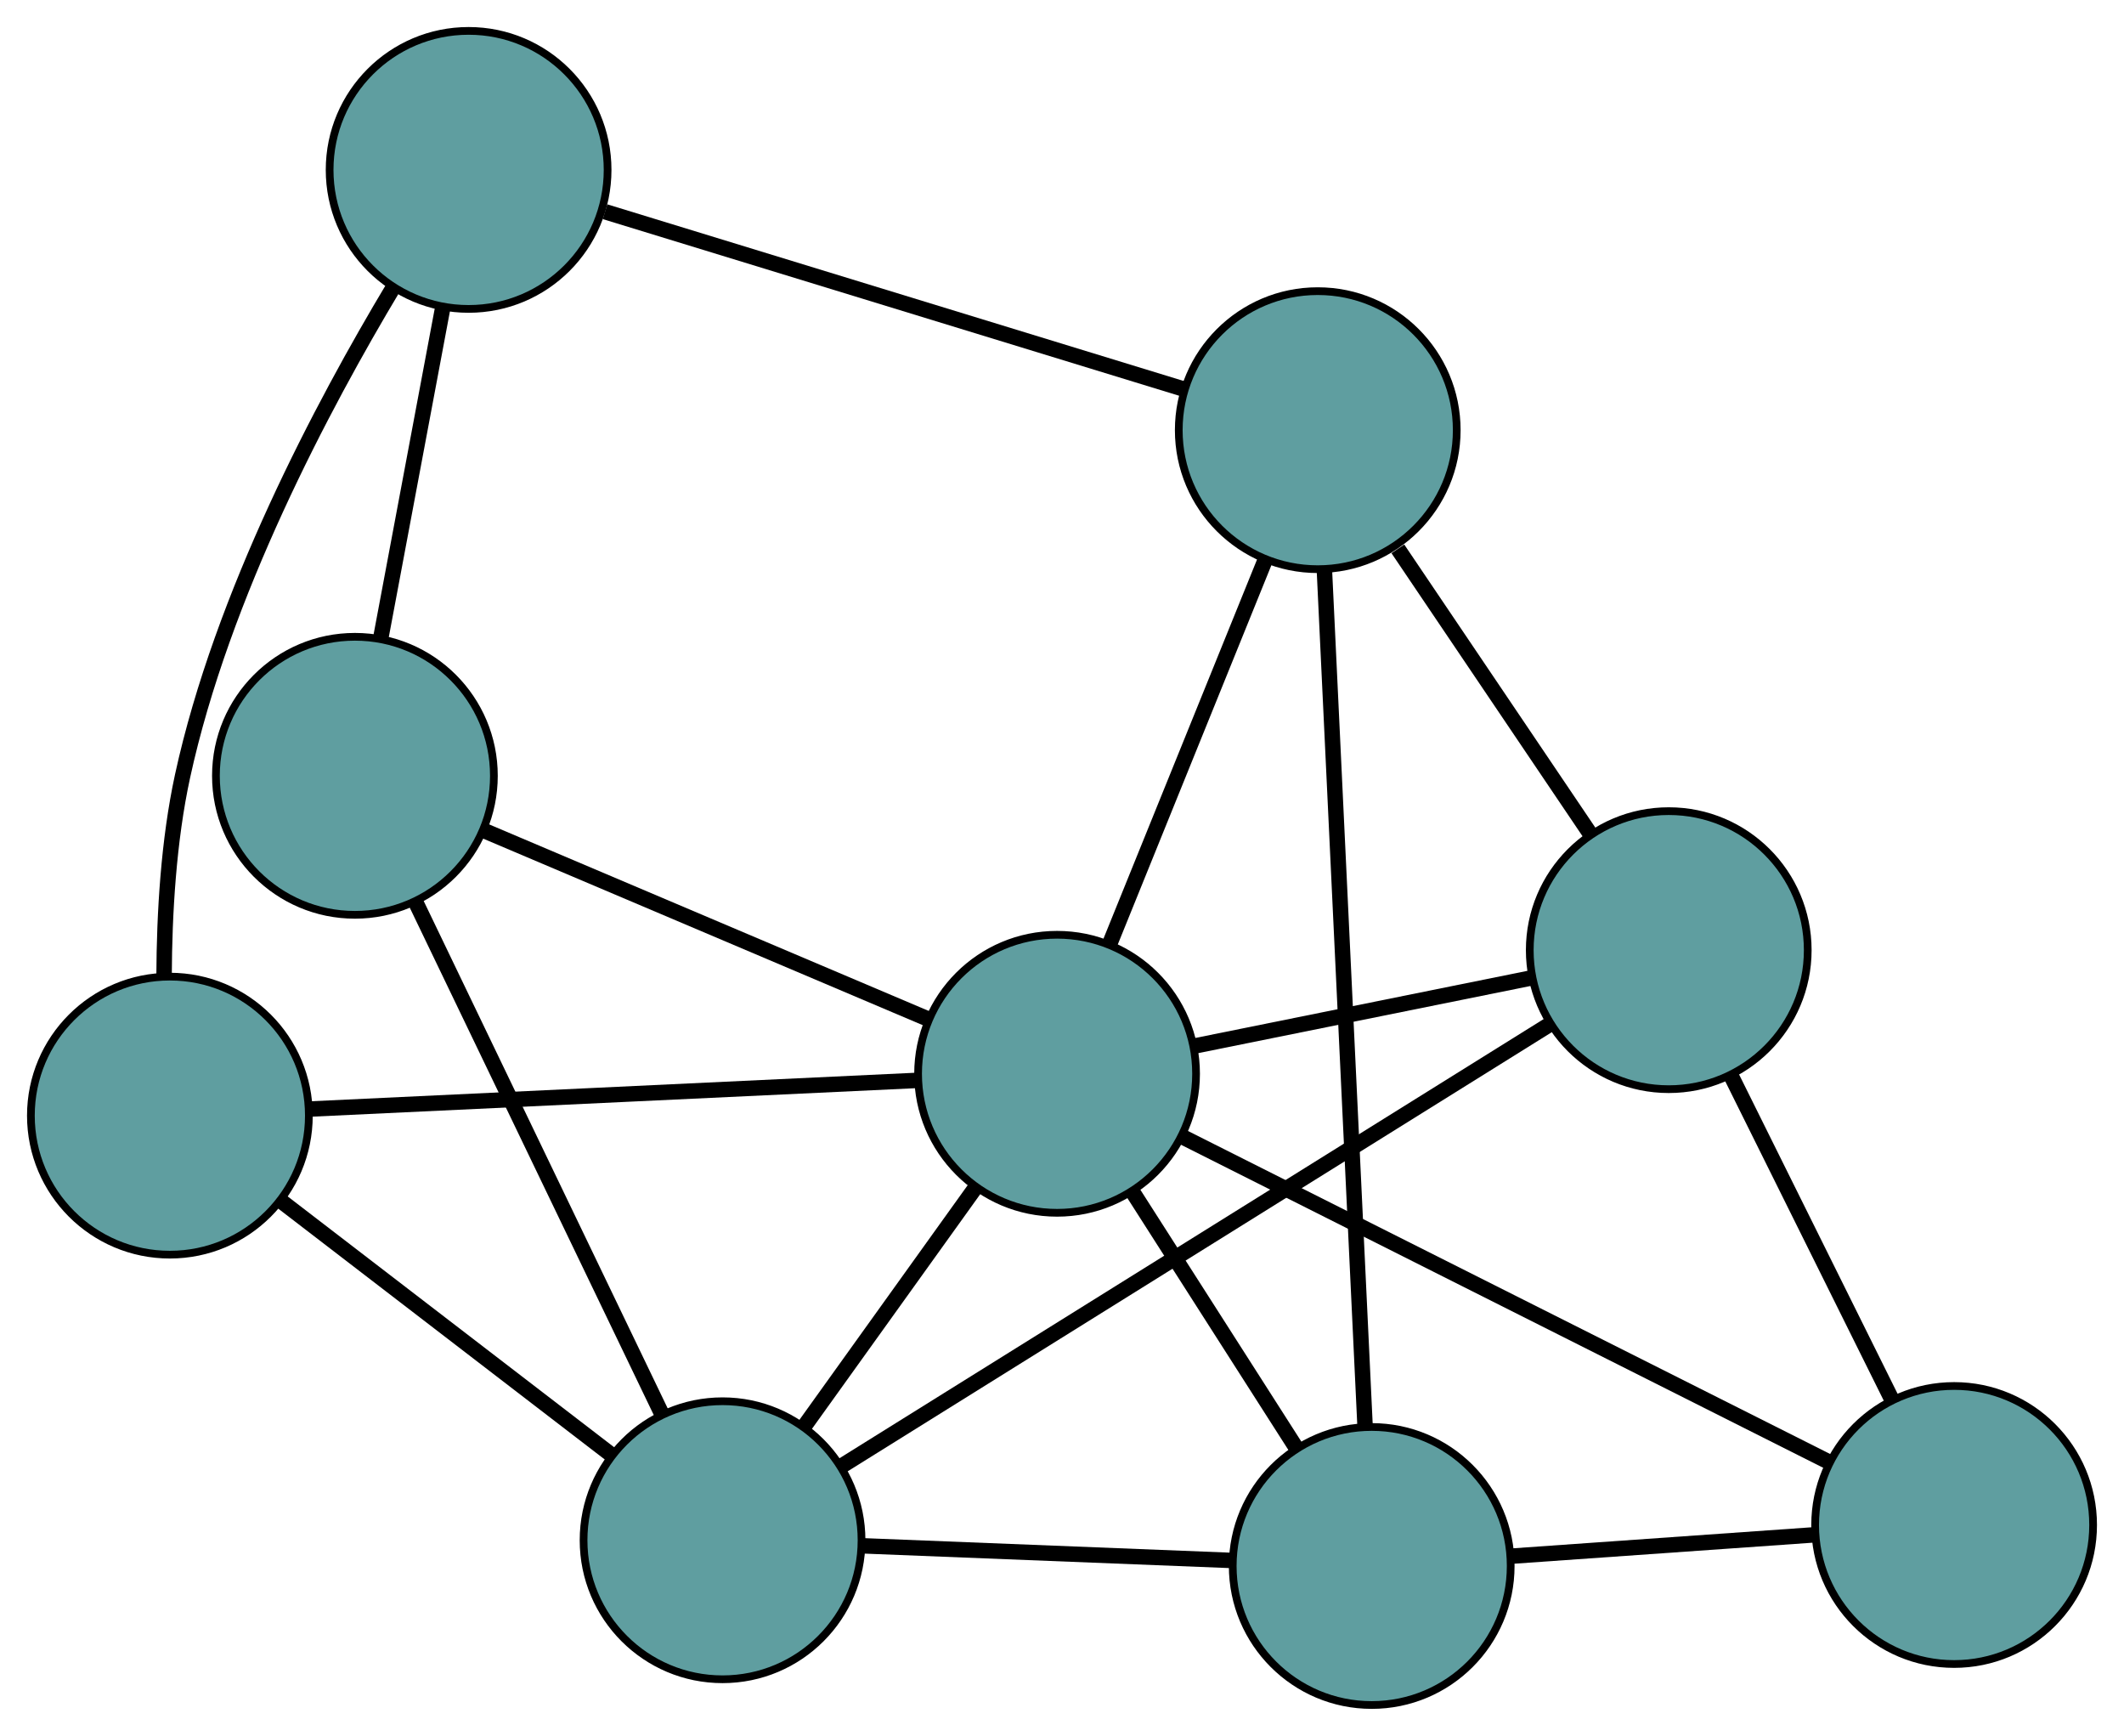 <?xml version="1.0" encoding="UTF-8" standalone="no"?>
<!DOCTYPE svg PUBLIC "-//W3C//DTD SVG 1.1//EN"
 "http://www.w3.org/Graphics/SVG/1.1/DTD/svg11.dtd">
<!-- Generated by graphviz version 2.36.0 (20140111.2315)
 -->
<!-- Title: G Pages: 1 -->
<svg width="100%" height="100%"
 viewBox="0.00 0.00 275.07 224.77" xmlns="http://www.w3.org/2000/svg" xmlns:xlink="http://www.w3.org/1999/xlink">
<g id="graph0" class="graph" transform="scale(1 1) rotate(0) translate(4 220.774)">
<title>G</title>
<!-- 0 -->
<g id="node1" class="node"><title>0</title>
<ellipse fill="cadetblue" stroke="black" cx="18" cy="-76.314" rx="18" ry="18"/>
</g>
<!-- 4 -->
<g id="node5" class="node"><title>4</title>
<ellipse fill="cadetblue" stroke="black" cx="56.688" cy="-198.774" rx="18" ry="18"/>
</g>
<!-- 0&#45;&#45;4 -->
<g id="edge1" class="edge"><title>0&#45;&#45;4</title>
<path fill="none" stroke="black" stroke-width="2" d="M17.249,-94.463C17.283,-102.461 17.825,-111.921 19.643,-120.281 24.736,-143.693 37.793,-168.302 46.956,-183.59"/>
</g>
<!-- 7 -->
<g id="node8" class="node"><title>7</title>
<ellipse fill="cadetblue" stroke="black" cx="89.575" cy="-21.333" rx="18" ry="18"/>
</g>
<!-- 0&#45;&#45;7 -->
<g id="edge2" class="edge"><title>0&#45;&#45;7</title>
<path fill="none" stroke="black" stroke-width="2" d="M32.484,-65.188C44.902,-55.649 62.7,-41.977 75.112,-32.443"/>
</g>
<!-- 8 -->
<g id="node9" class="node"><title>8</title>
<ellipse fill="cadetblue" stroke="black" cx="132.897" cy="-81.734" rx="18" ry="18"/>
</g>
<!-- 0&#45;&#45;8 -->
<g id="edge3" class="edge"><title>0&#45;&#45;8</title>
<path fill="none" stroke="black" stroke-width="2" d="M36.206,-77.172C57.72,-78.187 93.299,-79.866 114.776,-80.879"/>
</g>
<!-- 1 -->
<g id="node2" class="node"><title>1</title>
<ellipse fill="cadetblue" stroke="black" cx="41.963" cy="-120.318" rx="18" ry="18"/>
</g>
<!-- 1&#45;&#45;4 -->
<g id="edge4" class="edge"><title>1&#45;&#45;4</title>
<path fill="none" stroke="black" stroke-width="2" d="M45.304,-138.121C47.714,-150.961 50.953,-168.218 53.36,-181.042"/>
</g>
<!-- 1&#45;&#45;7 -->
<g id="edge5" class="edge"><title>1&#45;&#45;7</title>
<path fill="none" stroke="black" stroke-width="2" d="M49.825,-103.973C58.647,-85.632 72.874,-56.053 81.701,-37.703"/>
</g>
<!-- 1&#45;&#45;8 -->
<g id="edge6" class="edge"><title>1&#45;&#45;8</title>
<path fill="none" stroke="black" stroke-width="2" d="M58.642,-113.241C75.049,-106.279 99.953,-95.712 116.324,-88.766"/>
</g>
<!-- 2 -->
<g id="node3" class="node"><title>2</title>
<ellipse fill="cadetblue" stroke="black" cx="173.644" cy="-18" rx="18" ry="18"/>
</g>
<!-- 5 -->
<g id="node6" class="node"><title>5</title>
<ellipse fill="cadetblue" stroke="black" cx="249.07" cy="-23.309" rx="18" ry="18"/>
</g>
<!-- 2&#45;&#45;5 -->
<g id="edge7" class="edge"><title>2&#45;&#45;5</title>
<path fill="none" stroke="black" stroke-width="2" d="M191.902,-19.285C203.761,-20.12 219.154,-21.203 230.979,-22.036"/>
</g>
<!-- 6 -->
<g id="node7" class="node"><title>6</title>
<ellipse fill="cadetblue" stroke="black" cx="166.656" cy="-165.074" rx="18" ry="18"/>
</g>
<!-- 2&#45;&#45;6 -->
<g id="edge8" class="edge"><title>2&#45;&#45;6</title>
<path fill="none" stroke="black" stroke-width="2" d="M172.787,-36.034C171.446,-64.262 168.866,-118.574 167.52,-146.892"/>
</g>
<!-- 2&#45;&#45;7 -->
<g id="edge9" class="edge"><title>2&#45;&#45;7</title>
<path fill="none" stroke="black" stroke-width="2" d="M155.402,-18.723C141.301,-19.282 121.873,-20.053 107.781,-20.611"/>
</g>
<!-- 2&#45;&#45;8 -->
<g id="edge10" class="edge"><title>2&#45;&#45;8</title>
<path fill="none" stroke="black" stroke-width="2" d="M163.78,-33.428C157.374,-43.449 149.058,-56.455 142.67,-66.448"/>
</g>
<!-- 3 -->
<g id="node4" class="node"><title>3</title>
<ellipse fill="cadetblue" stroke="black" cx="212.112" cy="-97.742" rx="18" ry="18"/>
</g>
<!-- 3&#45;&#45;5 -->
<g id="edge11" class="edge"><title>3&#45;&#45;5</title>
<path fill="none" stroke="black" stroke-width="2" d="M220.131,-81.591C226.288,-69.192 234.754,-52.141 240.938,-39.686"/>
</g>
<!-- 3&#45;&#45;6 -->
<g id="edge12" class="edge"><title>3&#45;&#45;6</title>
<path fill="none" stroke="black" stroke-width="2" d="M202.024,-112.685C194.596,-123.688 184.527,-138.604 177.031,-149.706"/>
</g>
<!-- 3&#45;&#45;7 -->
<g id="edge13" class="edge"><title>3&#45;&#45;7</title>
<path fill="none" stroke="black" stroke-width="2" d="M196.593,-88.065C173.022,-73.368 128.464,-45.583 104.968,-30.932"/>
</g>
<!-- 3&#45;&#45;8 -->
<g id="edge14" class="edge"><title>3&#45;&#45;8</title>
<path fill="none" stroke="black" stroke-width="2" d="M194.137,-94.11C181.173,-91.49 163.749,-87.969 150.801,-85.352"/>
</g>
<!-- 4&#45;&#45;6 -->
<g id="edge15" class="edge"><title>4&#45;&#45;6</title>
<path fill="none" stroke="black" stroke-width="2" d="M74.356,-193.36C94.999,-187.034 128.928,-176.636 149.395,-170.364"/>
</g>
<!-- 5&#45;&#45;8 -->
<g id="edge16" class="edge"><title>5&#45;&#45;8</title>
<path fill="none" stroke="black" stroke-width="2" d="M232.916,-31.433C210.846,-42.532 171.481,-62.329 149.288,-73.491"/>
</g>
<!-- 6&#45;&#45;8 -->
<g id="edge17" class="edge"><title>6&#45;&#45;8</title>
<path fill="none" stroke="black" stroke-width="2" d="M159.825,-148.209C153.968,-133.75 145.573,-113.026 139.718,-98.574"/>
</g>
<!-- 7&#45;&#45;8 -->
<g id="edge18" class="edge"><title>7&#45;&#45;8</title>
<path fill="none" stroke="black" stroke-width="2" d="M100.284,-36.264C106.999,-45.626 115.62,-57.645 122.311,-66.975"/>
</g>
</g>
</svg>

